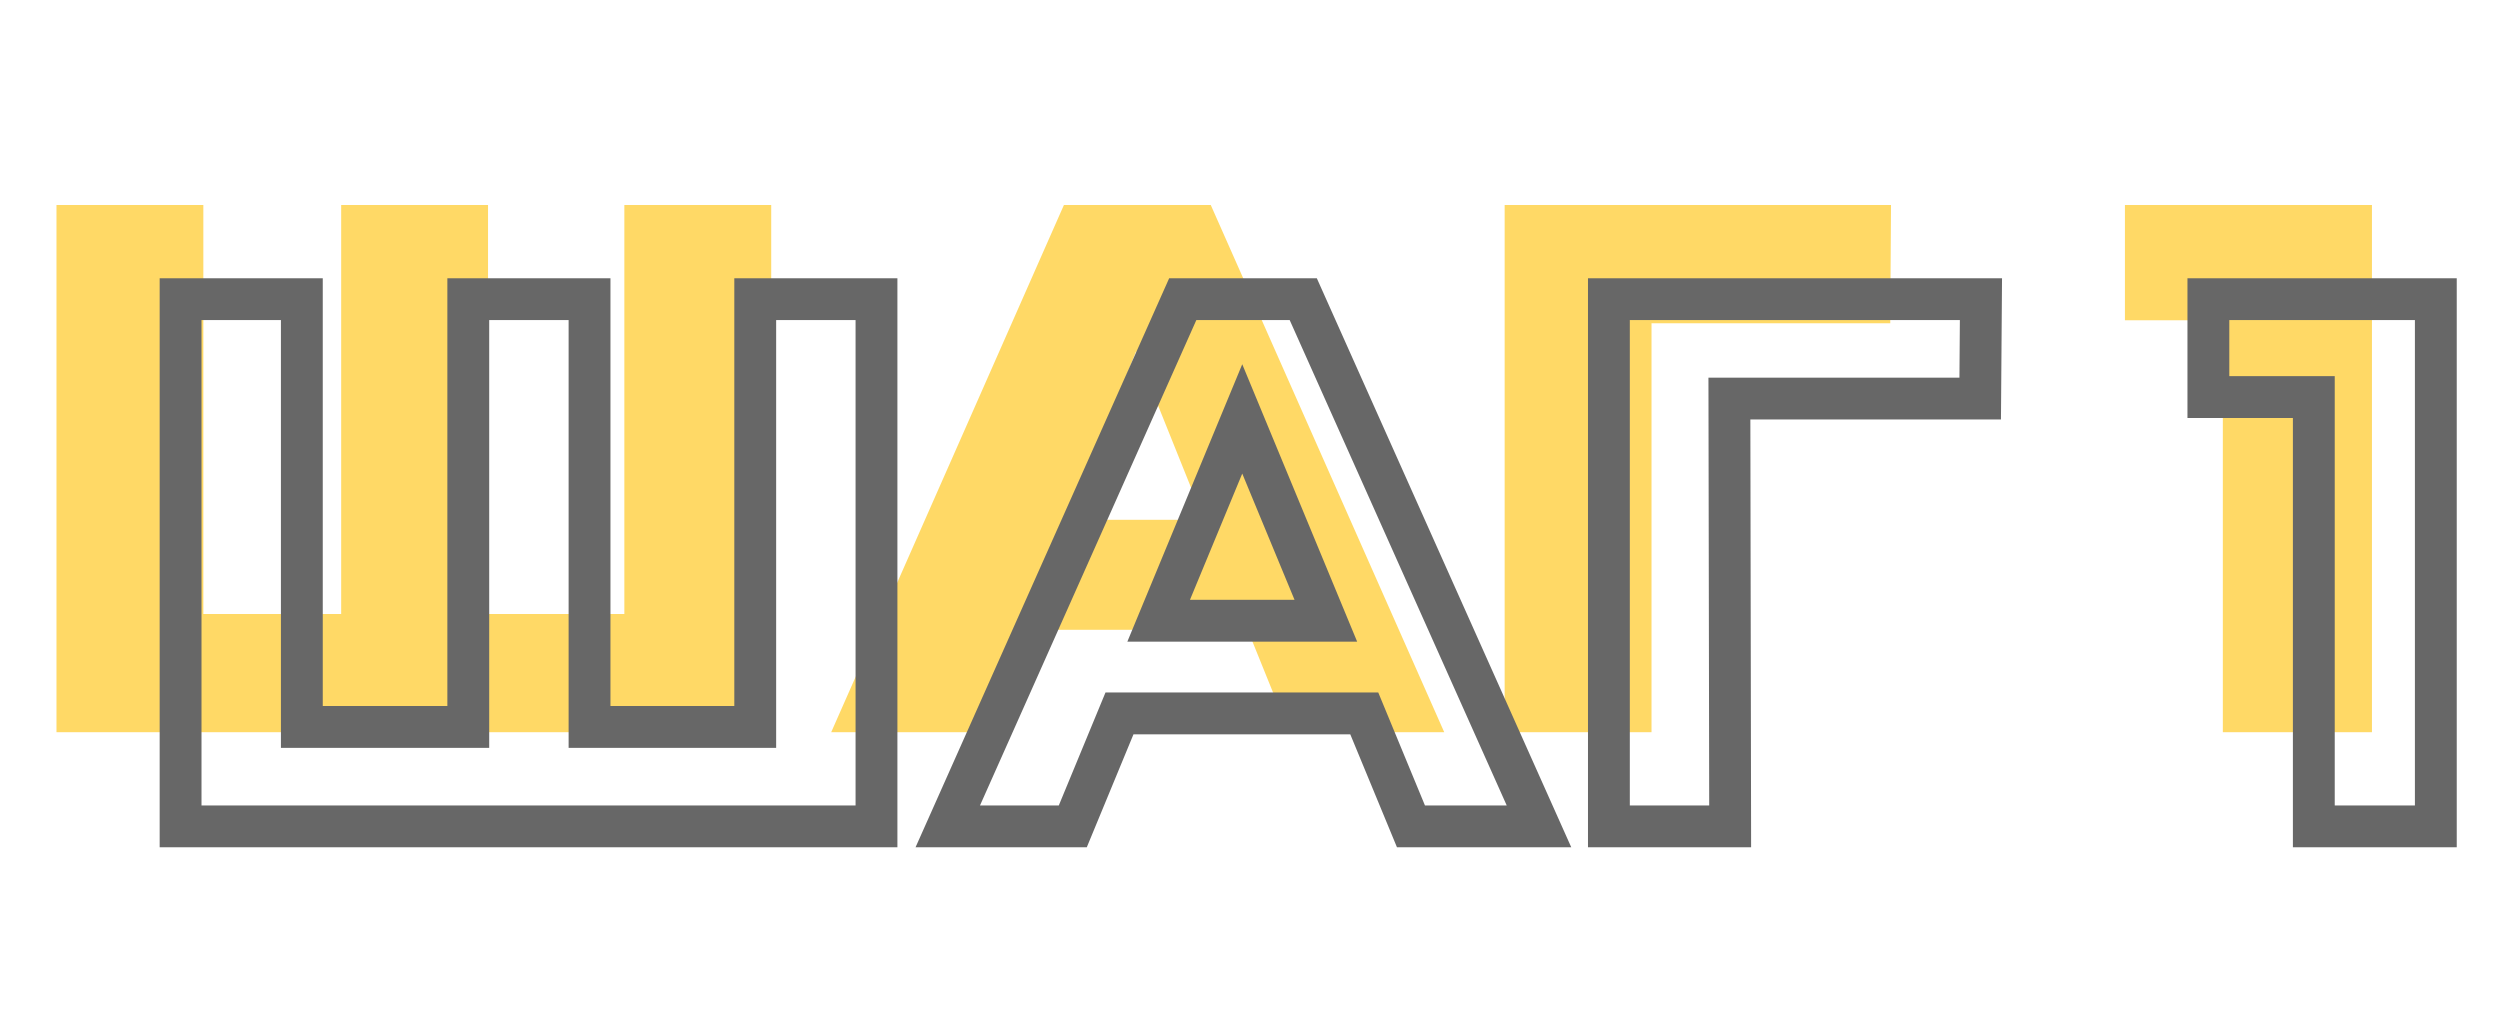 <svg width="239" height="97" viewBox="0 0 239 97" fill="none" xmlns="http://www.w3.org/2000/svg">
<path d="M73.728 19.6V70H5.4V19.6H19.44V58.696H32.616V19.6H46.656V58.696H59.688V19.6H73.728ZM119.278 60.208H97.966L94.006 70H79.462L101.71 19.6H115.75L138.07 70H123.238L119.278 60.208ZM115.102 49.696L108.622 33.568L102.142 49.696H115.102ZM180.709 30.904H157.885V70H143.845V19.6H180.781L180.709 30.904ZM226.759 19.6V70H212.503V30.616H203.143V19.6H226.759Z" fill="#FFD966"/>
<path d="M83.792 28.6H85.792V26.6H83.792V28.6ZM83.792 79V81H85.792V79H83.792ZM17.264 79H15.264V81H17.264V79ZM17.264 28.6V26.6H15.264V28.6H17.264ZM28.856 28.6H30.856V26.6H28.856V28.6ZM28.856 69.496H26.856V71.496H28.856V69.496ZM44.768 69.496V71.496H46.768V69.496H44.768ZM44.768 28.6V26.6H42.768V28.6H44.768ZM56.36 28.6H58.36V26.6H56.36V28.6ZM56.36 69.496H54.36V71.496H56.36V69.496ZM72.2 69.496V71.496H74.2V69.496H72.2ZM72.2 28.6V26.6H70.2V28.6H72.2ZM81.792 28.6V79H85.792V28.6H81.792ZM83.792 77H17.264V81H83.792V77ZM19.264 79V28.6H15.264V79H19.264ZM17.264 30.6H28.856V26.6H17.264V30.6ZM26.856 28.6V69.496H30.856V28.6H26.856ZM28.856 71.496H44.768V67.496H28.856V71.496ZM46.768 69.496V28.6H42.768V69.496H46.768ZM44.768 30.6H56.36V26.6H44.768V30.6ZM54.36 28.6V69.496H58.36V28.6H54.36ZM56.36 71.496H72.2V67.496H56.36V71.496ZM74.2 69.496V28.6H70.2V69.496H74.2ZM72.2 30.6H83.792V26.6H72.2V30.6ZM130.423 68.2L132.272 67.436L131.761 66.2H130.423V68.2ZM107.023 68.2V66.2H105.686L105.175 67.436L107.023 68.2ZM102.559 79V81H103.897L104.408 79.764L102.559 79ZM90.607 79L88.781 78.186L87.526 81H90.607V79ZM113.071 28.6V26.6H111.773L111.244 27.786L113.071 28.6ZM124.591 28.6L126.417 27.784L125.888 26.6H124.591V28.6ZM147.127 79V81H150.212L148.953 78.184L147.127 79ZM134.887 79L133.039 79.764L133.55 81H134.887V79ZM126.751 59.344V61.344H129.744L128.599 58.579L126.751 59.344ZM118.759 40.048L120.607 39.283L118.759 34.821L116.911 39.283L118.759 40.048ZM110.767 59.344L108.919 58.579L107.774 61.344H110.767V59.344ZM130.423 66.2H107.023V70.2H130.423V66.2ZM105.175 67.436L100.711 78.236L104.408 79.764L108.872 68.964L105.175 67.436ZM102.559 77H90.607V81H102.559V77ZM92.434 79.814L114.898 29.414L111.244 27.786L88.781 78.186L92.434 79.814ZM113.071 30.6H124.591V26.6H113.071V30.6ZM122.765 29.416L145.301 79.816L148.953 78.184L126.417 27.784L122.765 29.416ZM147.127 77H134.887V81H147.127V77ZM136.736 78.236L132.272 67.436L128.575 68.964L133.039 79.764L136.736 78.236ZM128.599 58.579L120.607 39.283L116.911 40.813L124.903 60.109L128.599 58.579ZM116.911 39.283L108.919 58.579L112.615 60.109L120.607 40.813L116.911 39.283ZM110.767 61.344H126.751V57.344H110.767V61.344ZM189.307 38.104V40.104H191.292L191.307 38.119L189.307 38.104ZM165.331 38.104V36.104H163.327L163.331 38.108L165.331 38.104ZM165.403 79V81H167.406L167.403 78.996L165.403 79ZM153.811 79H151.811V81H153.811V79ZM153.811 28.6V26.6H151.811V28.6H153.811ZM189.379 28.6L191.379 28.615L191.394 26.6H189.379V28.6ZM189.307 36.104H165.331V40.104H189.307V36.104ZM163.331 38.108L163.403 79.004L167.403 78.996L167.331 38.1L163.331 38.108ZM165.403 77H153.811V81H165.403V77ZM155.811 79V28.6H151.811V79H155.811ZM153.811 30.6H189.379V26.6H153.811V30.6ZM187.379 28.585L187.307 38.089L191.307 38.119L191.379 28.615L187.379 28.585ZM232.865 28.6H234.865V26.6H232.865V28.6ZM232.865 79V81H234.865V79H232.865ZM221.201 79H219.201V81H221.201V79ZM221.201 37.96H223.201V35.96H221.201V37.96ZM211.121 37.96H209.121V39.96H211.121V37.96ZM211.121 28.6V26.6H209.121V28.6H211.121ZM230.865 28.6V79H234.865V28.6H230.865ZM232.865 77H221.201V81H232.865V77ZM223.201 79V37.96H219.201V79H223.201ZM221.201 35.96H211.121V39.96H221.201V35.96ZM213.121 37.96V28.6H209.121V37.96H213.121ZM211.121 30.6H232.865V26.6H211.121V30.6Z" fill="#676767"/>
</svg>
